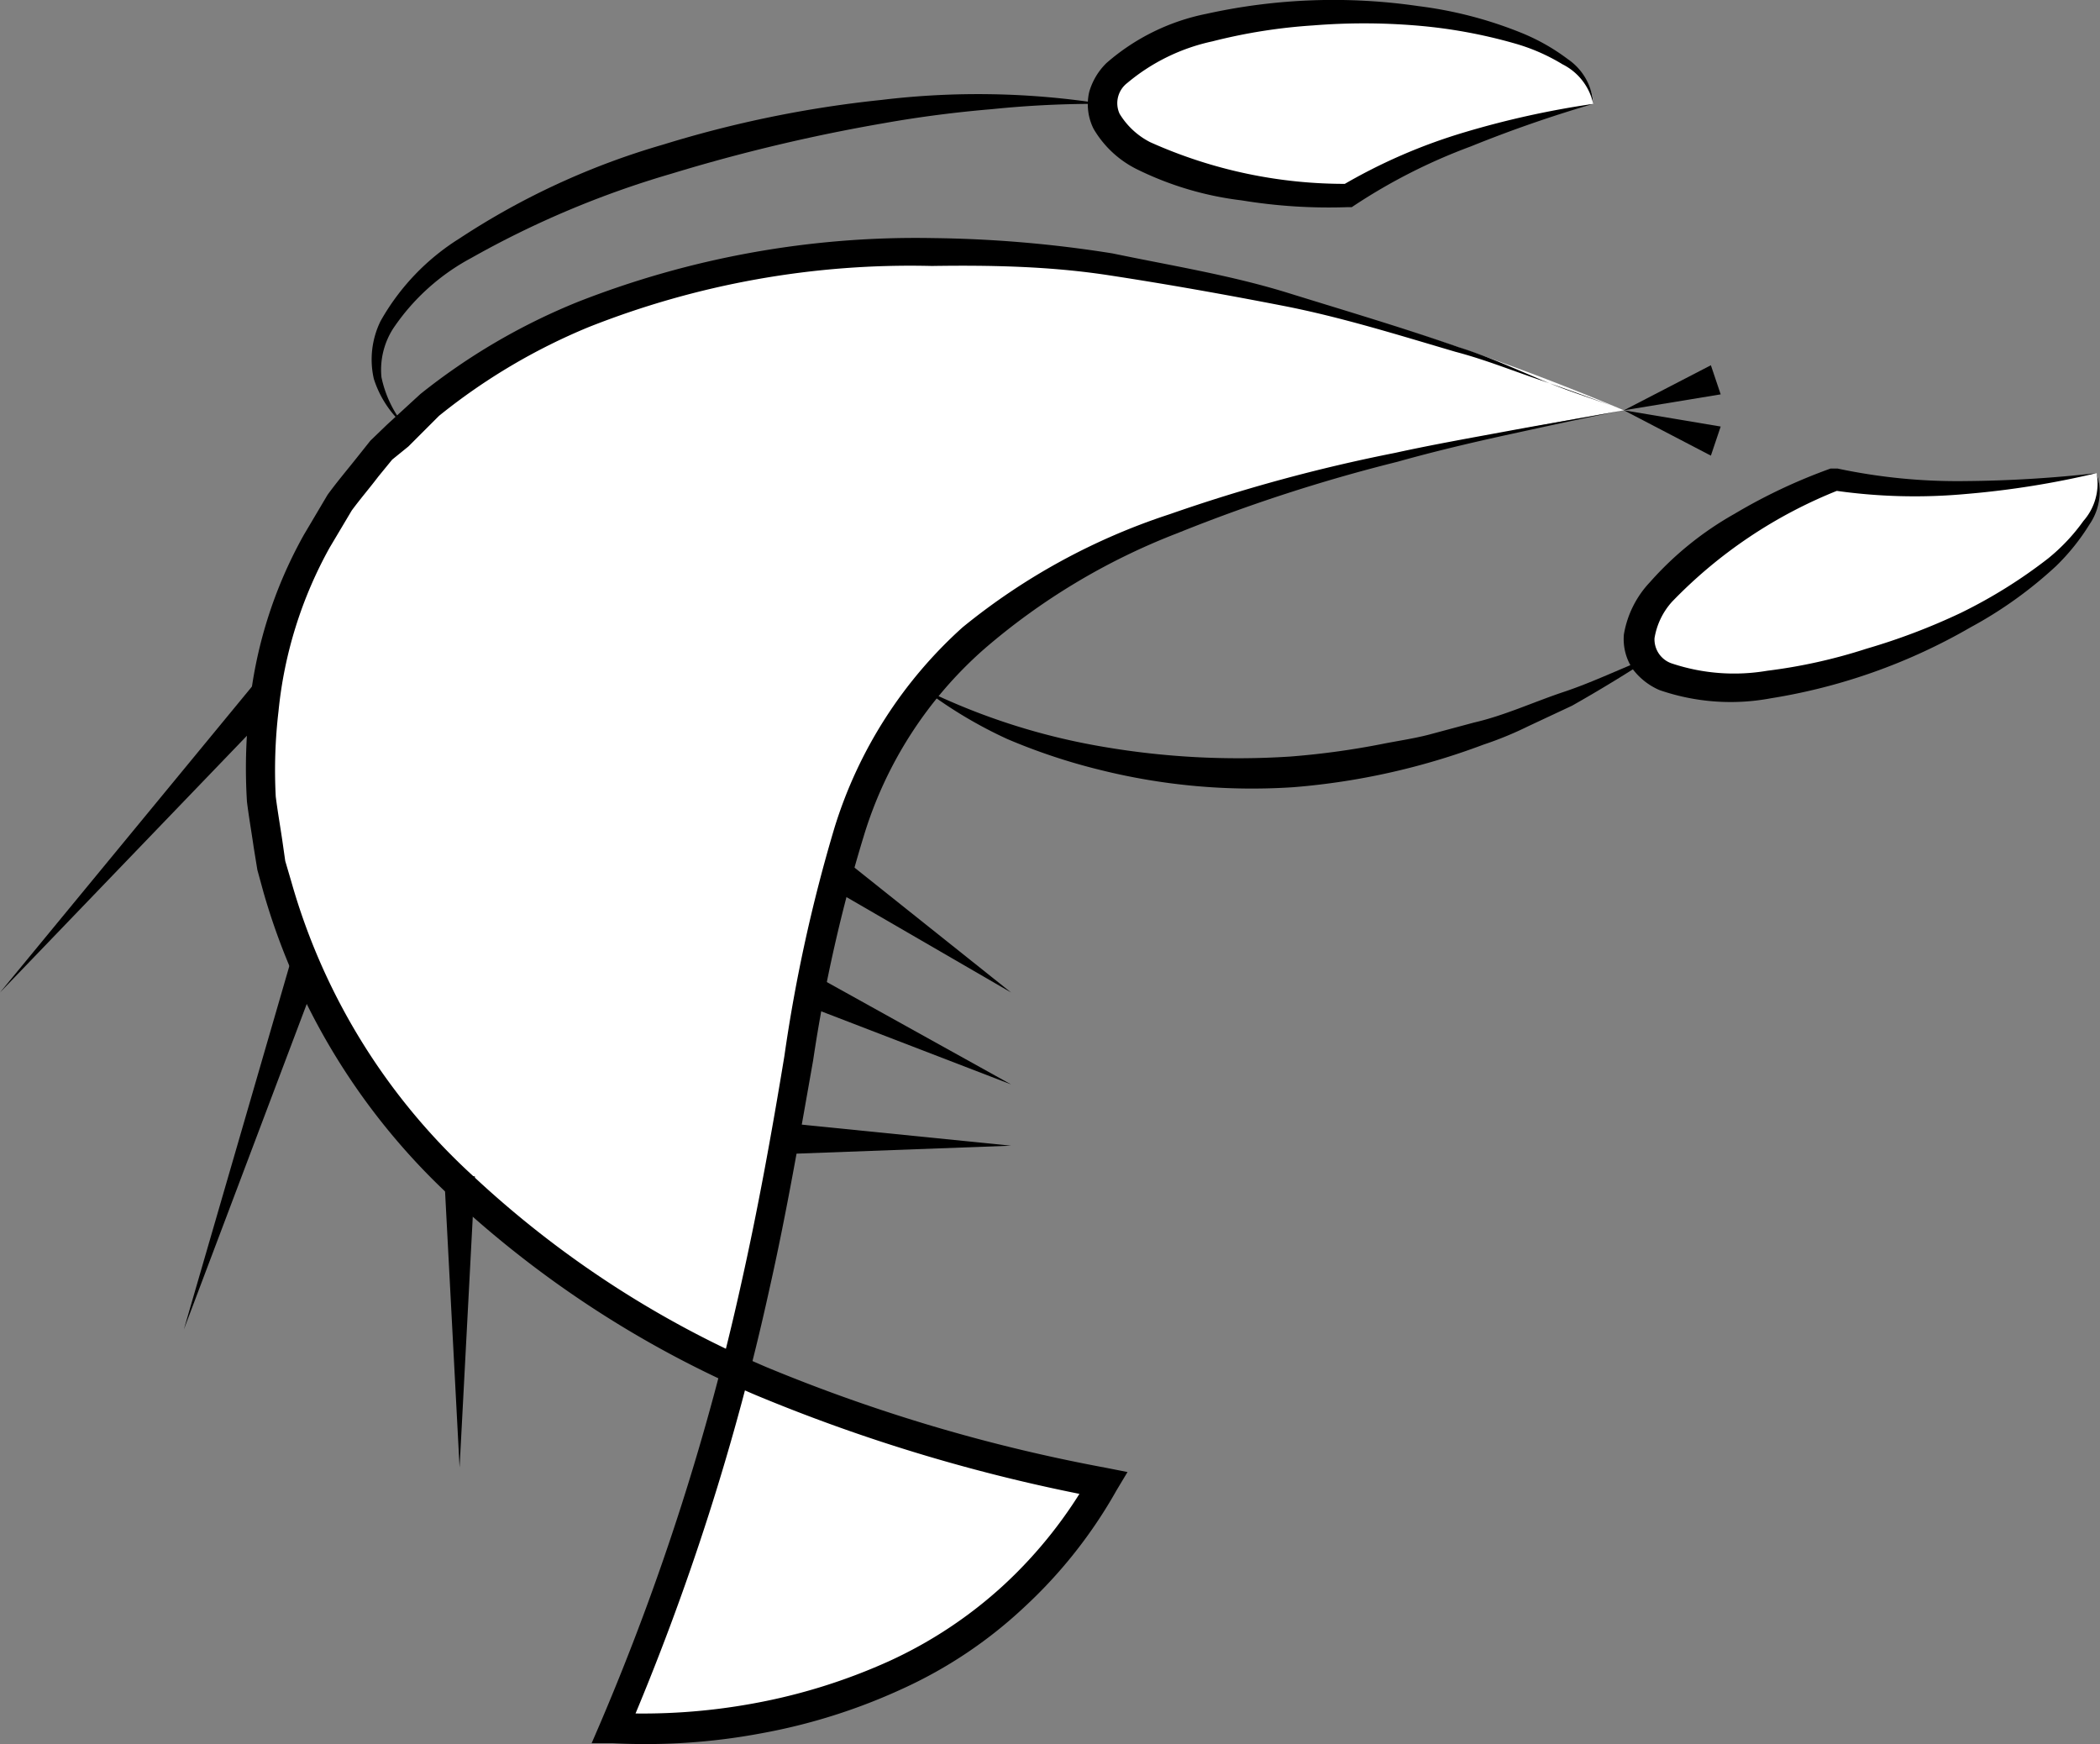 <svg xmlns="http://www.w3.org/2000/svg" viewBox="0 0 68.54 56.92"><rect x="0" y="0" width="68.54" height="56.92" fill="#808080" stroke="none"/><defs><style>.cls-1{fill:#fff;}</style></defs><title>logo_white_blacksvg</title><g id="Calque_2" data-name="Calque 2"><g id="Calque_1-2" data-name="Calque 1"><path class="cls-1" d="M53,13.39c-50-21-61,27-17,35-5,9-16,8-16,8C32,28.39,18,19.39,53,13.39Z"/><path d="M53,13.39c-.93-.35-1.86-.69-2.77-1s-1.78-.66-2.73-.91c-1.87-.55-3.72-1.13-5.62-1.5s-3.81-.71-5.71-1-3.84-.33-5.76-.3a28.48,28.48,0,0,0-11.21,2,19.77,19.77,0,0,0-4.87,2.89l-1,1L12.8,15l-.45.55c-.28.37-.59.73-.87,1.11l-.72,1.21a13.78,13.78,0,0,0-1.67,5.34A16.47,16.47,0,0,0,9,26c.06.47.14.93.21,1.4l.1.7.2.68a20.61,20.61,0,0,0,5.9,9.57A33,33,0,0,0,25,44.61,55.09,55.09,0,0,0,36.09,47.9l.71.14-.36.6a15.61,15.61,0,0,1-3,3.8,14.69,14.69,0,0,1-4,2.68,19.16,19.16,0,0,1-4.61,1.45,20.42,20.42,0,0,1-4.83.32l-.69,0,.28-.65a81.2,81.2,0,0,0,4.6-14.34c.55-2.45,1-4.94,1.41-7.43A51.47,51.47,0,0,1,27.24,27a14.56,14.56,0,0,1,4.18-6.53,21,21,0,0,1,6.76-3.69,54.1,54.1,0,0,1,7.35-2c1.23-.27,2.48-.49,3.72-.72S51.71,13.63,53,13.39Zm0,0c-1.2.23-2.47.51-3.71.78s-2.47.56-3.68.9a54.19,54.19,0,0,0-7.18,2.33,21.43,21.43,0,0,0-6.33,3.8,13.24,13.24,0,0,0-3.91,6.09,50.36,50.36,0,0,0-1.65,7.31c-.44,2.49-.87,5-1.43,7.48a81.21,81.21,0,0,1-4.65,14.51l-.41-.69a20,20,0,0,0,4.55-.31A19,19,0,0,0,29,54.22a14.31,14.31,0,0,0,3.78-2.51,14.72,14.72,0,0,0,2.81-3.56l.35.74a56.18,56.18,0,0,1-11.27-3.36,34.25,34.25,0,0,1-9.89-6.41,21.71,21.71,0,0,1-6.18-10l-.2-.73-.12-.74c-.07-.49-.16-1-.22-1.49a17.67,17.67,0,0,1,.07-3,14.56,14.56,0,0,1,1.79-5.71l.77-1.3c.29-.4.62-.79.93-1.18l.47-.59.54-.52,1.09-1a20.56,20.56,0,0,1,5.12-3,30.17,30.17,0,0,1,11.6-2.09,39.86,39.86,0,0,1,5.87.5c1.92.4,3.86.71,5.73,1.29s3.73,1.13,5.57,1.77c.92.29,1.85.71,2.75,1.09S52.12,13.05,53,13.39Z"/><line class="cls-1" x1="15" y1="38.39" x2="15" y2="47.89"/><polygon points="15.5 38.39 15 47.89 14.5 38.39 15.5 38.39"/><line class="cls-1" x1="10" y1="31.39" x2="6" y2="43.39"/><polygon points="10.47 31.55 6 43.39 9.53 31.23 10.47 31.55"/><line class="cls-1" x1="8.68" y1="22.64" y2="32.39"/><polygon points="9.06 22.97 0 32.39 8.31 22.3 9.06 22.97"/><line class="cls-1" x1="25.73" y1="37.16" x2="33" y2="37.39"/><polygon points="25.74 36.66 33 37.39 25.71 37.66 25.74 36.66"/><line class="cls-1" x1="26.56" y1="32.38" x2="33" y2="35.39"/><polygon points="26.77 31.93 33 35.39 26.35 32.83 26.77 31.93"/><line class="cls-1" x1="27.43" y1="28.59" x2="33" y2="32.39"/><polygon points="27.72 28.18 33 32.39 27.15 29 27.72 28.18"/><path d="M54,21.39c-.87.57-1.77,1.12-2.69,1.64l-1.43.67a11.49,11.49,0,0,1-1.46.6,22.75,22.75,0,0,1-6.2,1.39,20.48,20.48,0,0,1-6.34-.57,19.67,19.67,0,0,1-3-1,14.5,14.5,0,0,1-2.71-1.62A21.44,21.44,0,0,0,36,24.37a26.07,26.07,0,0,0,6.11.32,25.94,25.94,0,0,0,3-.41c.5-.1,1-.17,1.51-.3l1.49-.4c1-.23,1.94-.67,2.93-1S53,21.77,54,21.39Z"/><path d="M13.2,13.89a3.4,3.4,0,0,1-1-1.53,2.85,2.85,0,0,1,.22-1.88A7.54,7.54,0,0,1,15,7.78a24.39,24.39,0,0,1,6.64-3.06,37.09,37.09,0,0,1,7.14-1.46A26.27,26.27,0,0,1,36,3.39a33.13,33.13,0,0,0-3.6.17c-1.19.1-2.37.25-3.55.46a56.91,56.91,0,0,0-6.94,1.65,30.82,30.82,0,0,0-6.53,2.75,7.11,7.11,0,0,0-2.54,2.29,2.49,2.49,0,0,0-.39,1.6A3.72,3.72,0,0,0,13.2,13.89Z"/><path class="cls-1" d="M52,3.39c0-1.65-3.58-3-8-3s-8,1.35-8,3,3.58,3,8,3C47,4.39,52,3.39,52,3.39Z"/><path d="M52,3.39A1.89,1.89,0,0,0,51,2.1a6.28,6.28,0,0,0-1.52-.67,16.58,16.58,0,0,0-3.29-.6,20.69,20.69,0,0,0-3.34,0,17.94,17.94,0,0,0-3.28.52,6.42,6.42,0,0,0-2.78,1.36.83.83,0,0,0-.25,1,2.49,2.49,0,0,0,1,.93A15.48,15.48,0,0,0,44,6l-.21.06a18.1,18.1,0,0,1,4-1.74A29.4,29.4,0,0,1,52,3.39Zm0,0a42,42,0,0,0-4,1.39A18.58,18.58,0,0,0,44.21,6.7l-.09.06H44a17.55,17.55,0,0,1-3.47-.22,10.57,10.57,0,0,1-3.39-1,3.37,3.37,0,0,1-1.45-1.34A1.79,1.79,0,0,1,35.55,3a2.15,2.15,0,0,1,.56-.94A7.06,7.06,0,0,1,39.38.45,19.2,19.2,0,0,1,46.3.2a13.33,13.33,0,0,1,3.35.87,6.69,6.69,0,0,1,1.52.86A1.9,1.9,0,0,1,52,3.39Z"/><path class="cls-1" d="M68.43,15.44c.62,1.54-2.22,4.11-6.32,5.74s-7.93,1.71-8.54.17,2.22-4.11,6.32-5.74C63.42,16.36,68.43,15.44,68.43,15.44Z"/><path d="M68.43,15.44a1.88,1.88,0,0,1-.23,1.67,7.07,7.07,0,0,1-1.09,1.36,13.6,13.6,0,0,1-2.79,2,19,19,0,0,1-6.53,2.32,7.11,7.11,0,0,1-3.63-.27,2.17,2.17,0,0,1-.86-.67,1.76,1.76,0,0,1-.3-1.14A3.27,3.27,0,0,1,53.85,19a10.66,10.66,0,0,1,2.76-2.23,18,18,0,0,1,3.14-1.48l.12,0,.1,0a18.79,18.79,0,0,0,4.19.41A40.69,40.69,0,0,0,68.43,15.44Zm0,0a28.94,28.94,0,0,1-4.25.68A18.34,18.34,0,0,1,59.81,16L60,16a15.45,15.45,0,0,0-5.43,3.64A2.33,2.33,0,0,0,54,20.83a.83.83,0,0,0,.59.83,6.43,6.43,0,0,0,3.09.23,17.4,17.4,0,0,0,3.24-.72A20.68,20.68,0,0,0,64,20a16.27,16.27,0,0,0,2.84-1.77A6.22,6.22,0,0,0,68,17,1.85,1.85,0,0,0,68.43,15.44Z"/><line class="cls-1" x1="53" y1="13.39" x2="56" y2="14.39"/><polygon points="53 13.39 56.16 13.92 55.84 14.87 53 13.39"/><line class="cls-1" x1="53" y1="13.39" x2="56" y2="12.39"/><polygon points="53 13.39 55.84 11.92 56.16 12.87 53 13.39"/></g></g></svg>
